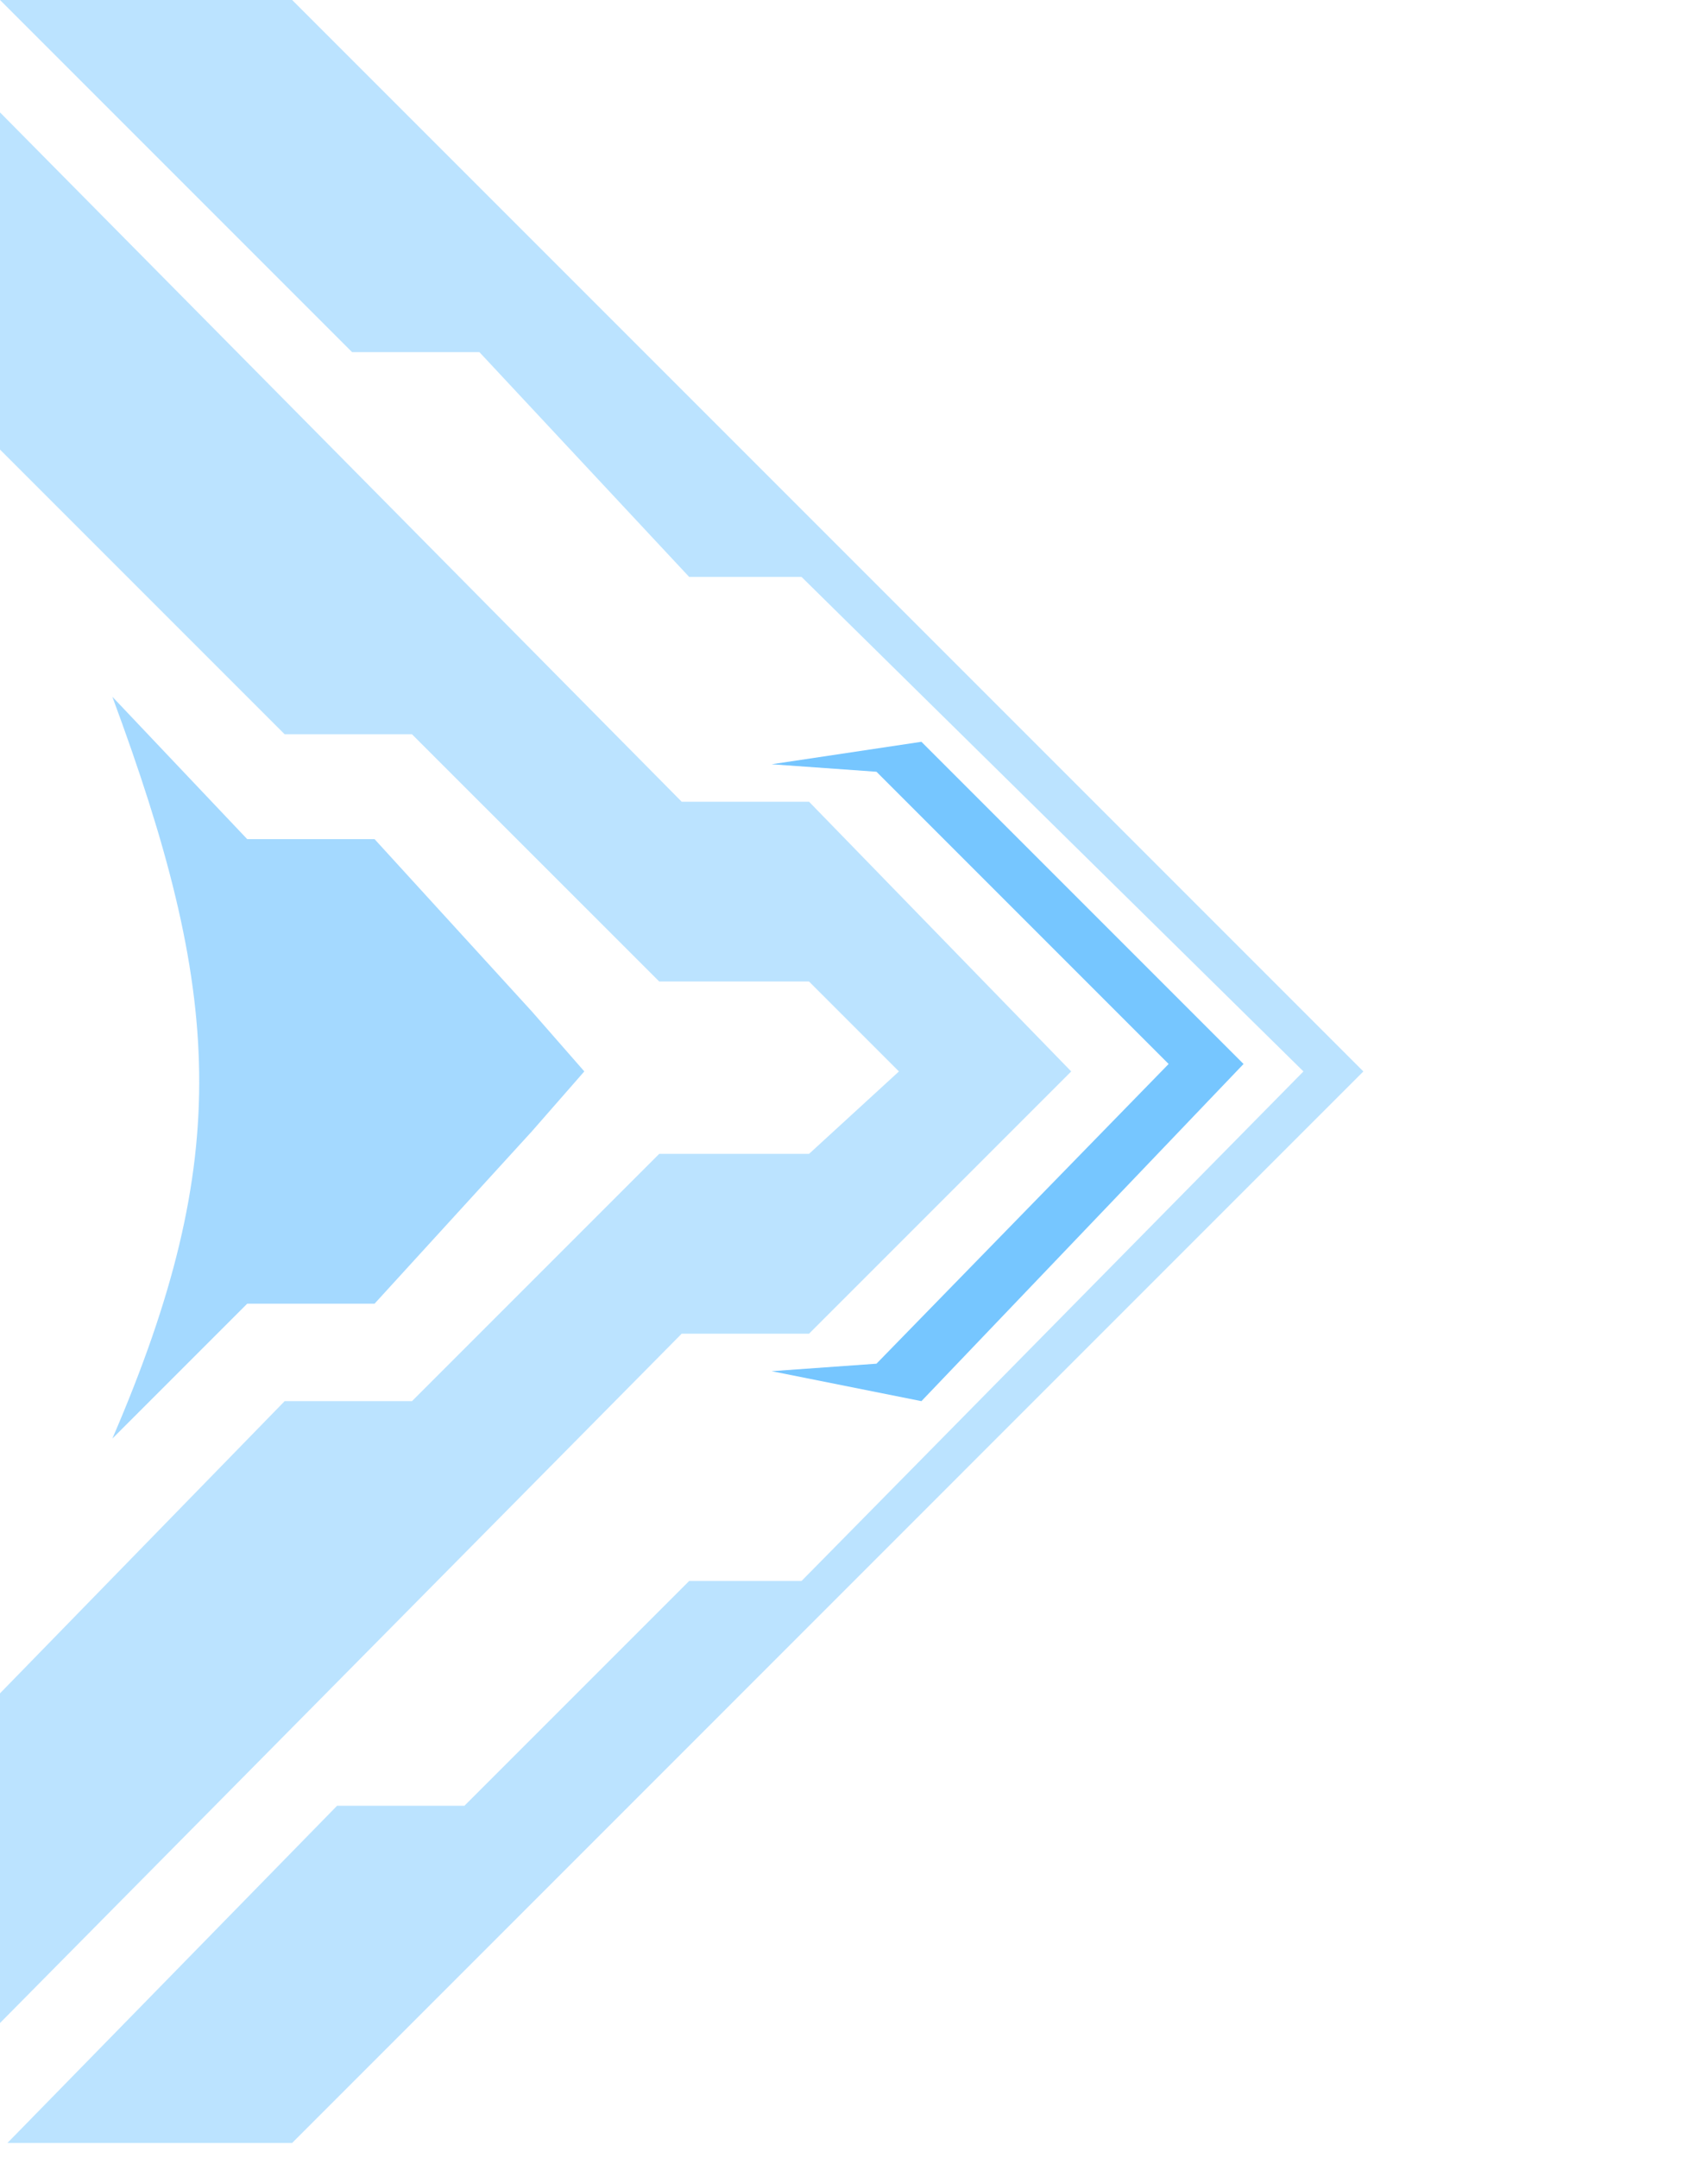 <svg width="57" height="72" viewBox="0 0 57 72" fill="none" xmlns="http://www.w3.org/2000/svg">
<g filter="url(#filter0_d_588_297)">
<path d="M48.25 36L26.5 14L51 36L26.5 58.249L48.25 36Z" fill="white" fill-opacity="0.6" shape-rendering="crispEdges"/>
</g>
<path d="M9.75 0H0L11.75 11.75H16L23 19.25H26.75L43.499 35.749L26.75 52.749H23L15.5 60.249H11.25L0.25 71.499H9.75L45.499 35.749L9.75 0Z" fill="#1CA0FF" fill-opacity="0.3"/>
<path d="M29.25 45.5L25.75 45.75L30.75 46.75L41.5 35.5L30.75 24.75L25.75 25.5L29.25 25.75L39 35.5L29.25 45.5Z" fill="#1CA0FF" fill-opacity="0.6"/>
<path d="M8.25 43.498L3.75 47.998C7.816 38.568 7.408 33.131 3.75 23.248L8.25 27.998H12.5L17.75 33.748L19.5 35.748L17.75 37.748L12.5 43.498H8.25Z" fill="#1CA0FF" fill-opacity="0.4"/>
<path d="M0 15V3.75L22.75 26.75H27L35.749 35.749L27 44.499H22.75L0 67.499V56.499L9.5 46.749H13.75L22 38.499H27L30 35.749L27 32.749H22L13.75 24.5H9.5L0 15Z" fill="#1CA0FF" fill-opacity="0.3"/>
<defs>
<filter id="filter0_d_588_297" x="20.5" y="8" width="36.5" height="56.25" filterUnits="userSpaceOnUse" color-interpolation-filters="sRGB">
<feFlood flood-opacity="0" result="BackgroundImageFix"/>
<feColorMatrix in="SourceAlpha" type="matrix" values="0 0 0 0 0 0 0 0 0 0 0 0 0 0 0 0 0 0 127 0" result="hardAlpha"/>
<feOffset/>
<feGaussianBlur stdDeviation="3"/>
<feComposite in2="hardAlpha" operator="out"/>
<feColorMatrix type="matrix" values="0 0 0 0 0.008 0 0 0 0 0.332 0 0 0 0 0.961 0 0 0 1 0"/>
<feBlend mode="normal" in2="BackgroundImageFix" result="effect1_dropShadow_588_297"/>
<feBlend mode="normal" in="SourceGraphic" in2="effect1_dropShadow_588_297" result="shape"/>
</filter>
</defs>
</svg>
